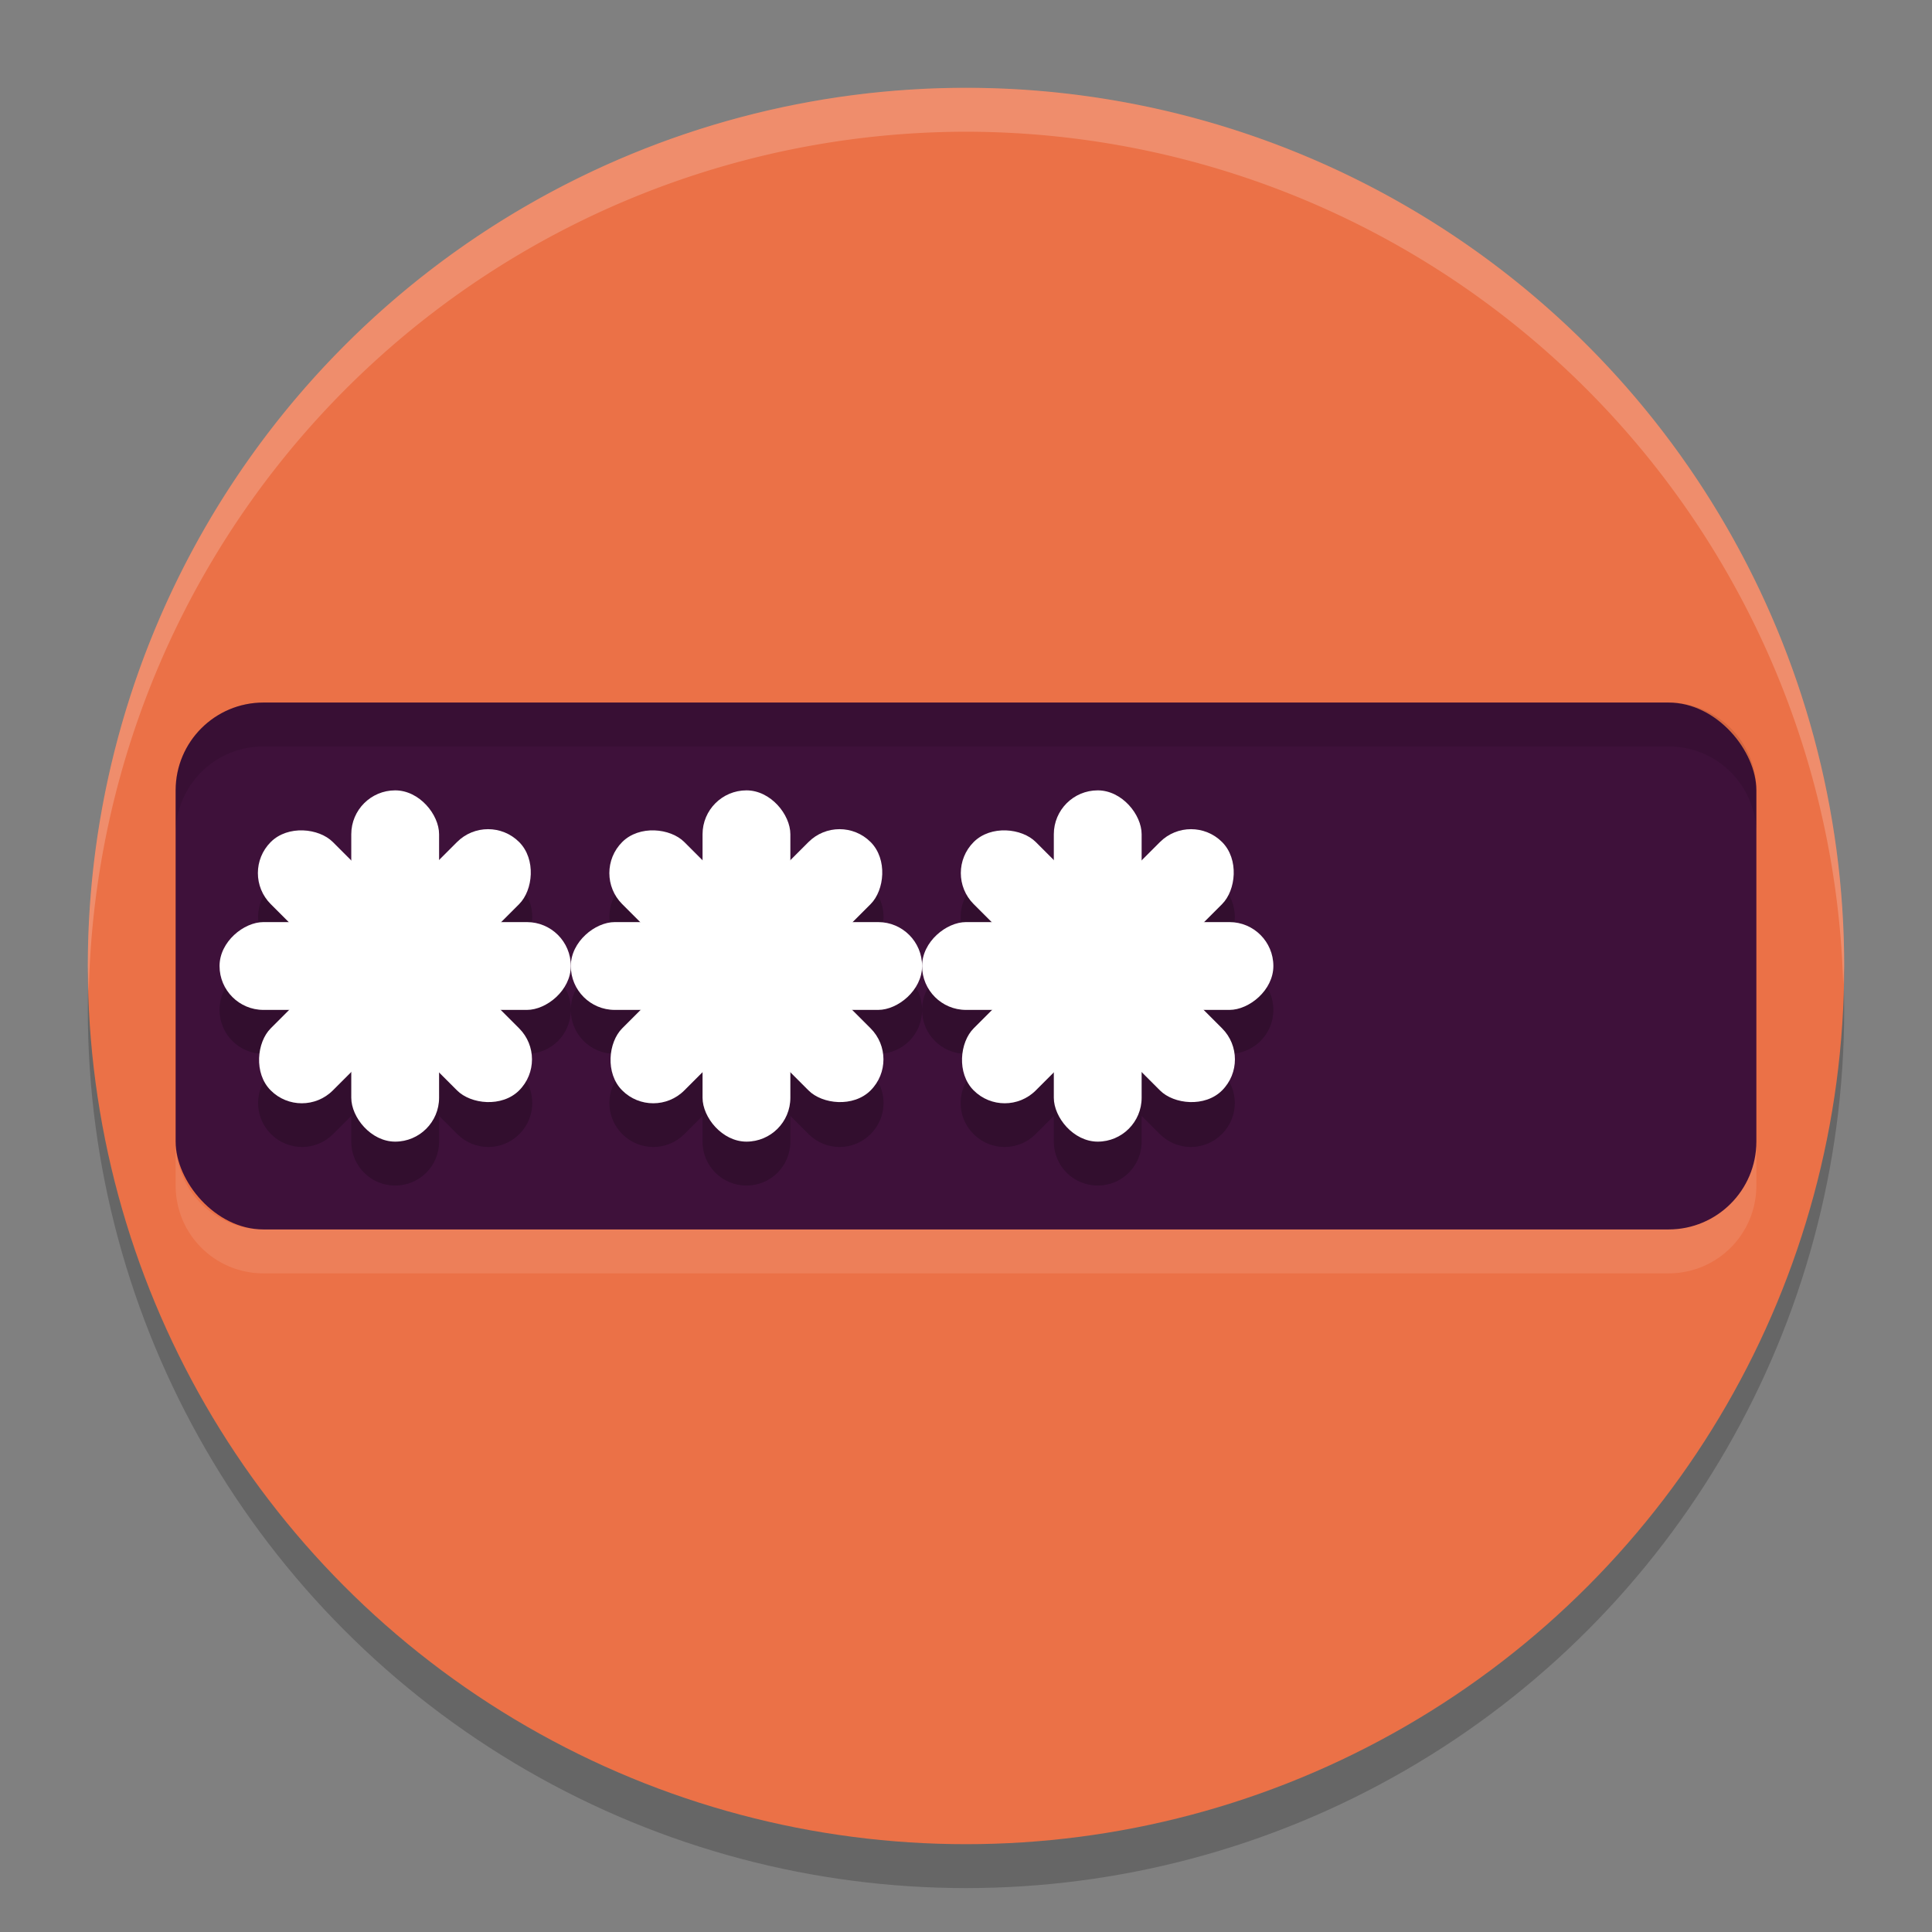 <svg xmlns="http://www.w3.org/2000/svg" width="22" height="22" version="1">
 <rect width="100%" height="100%" fill="#808080" stroke="none"/>
 <circle style="opacity:0.2" cx="11" cy="11.5" r="10"/>
 <circle style="fill:#eb7147" cx="11" cy="11" r="10"/>
 <rect style="fill:#3e113a" width="18" height="6" x="2" y="8" rx="1" ry="1"/>
 <path style="opacity:0.2" d="M 4.5,9.5 C 4.223,9.5 4,9.723 4,10 v 0.293 L 3.793,10.086 c -0.196,-0.196 -0.511,-0.196 -0.707,0 -0.196,0.196 -0.196,0.511 0,0.707 L 3.293,11 H 3 C 2.723,11 2.5,11.223 2.5,11.5 2.5,11.777 2.723,12 3,12 h 0.293 l -0.207,0.207 c -0.196,0.196 -0.196,0.511 0,0.707 0.196,0.196 0.511,0.196 0.707,0 L 4,12.707 V 13 c 0,0.277 0.223,0.5 0.5,0.5 C 4.777,13.5 5,13.277 5,13 v -0.293 l 0.207,0.207 c 0.196,0.196 0.511,0.196 0.707,0 0.196,-0.196 0.196,-0.511 0,-0.707 L 5.707,12 H 6 C 6.277,12 6.5,11.777 6.5,11.5 6.5,11.223 6.277,11 6,11 H 5.707 l 0.207,-0.207 c 0.196,-0.196 0.196,-0.511 0,-0.707 -0.196,-0.196 -0.511,-0.196 -0.707,0 L 5,10.293 V 10 C 5,9.723 4.777,9.5 4.5,9.5 Z m 2,2 C 6.5,11.777 6.723,12 7,12 h 0.293 l -0.207,0.207 c -0.196,0.196 -0.196,0.511 0,0.707 0.196,0.196 0.511,0.196 0.707,0 L 8,12.707 V 13 c 0,0.277 0.223,0.5 0.5,0.5 C 8.777,13.5 9,13.277 9,13 v -0.293 l 0.207,0.207 c 0.196,0.196 0.511,0.196 0.707,0 0.196,-0.196 0.196,-0.511 0,-0.707 L 9.707,12 H 10 c 0.277,0 0.5,-0.223 0.5,-0.5 C 10.5,11.223 10.277,11 10,11 H 9.707 l 0.207,-0.207 c 0.196,-0.196 0.196,-0.511 0,-0.707 -0.196,-0.196 -0.511,-0.196 -0.707,0 L 9,10.293 V 10 C 9,9.723 8.777,9.5 8.5,9.5 8.223,9.5 8,9.723 8,10 v 0.293 L 7.793,10.086 c -0.196,-0.196 -0.511,-0.196 -0.707,0 -0.196,0.196 -0.196,0.511 0,0.707 L 7.293,11 H 7 c -0.277,0 -0.5,0.223 -0.5,0.5 z m 4,0 c 0,0.277 0.223,0.5 0.5,0.5 h 0.293 l -0.207,0.207 c -0.196,0.196 -0.196,0.511 0,0.707 0.196,0.196 0.511,0.196 0.707,0 L 12,12.707 V 13 c 0,0.277 0.223,0.5 0.5,0.5 0.277,0 0.5,-0.223 0.5,-0.5 v -0.293 l 0.207,0.207 c 0.196,0.196 0.511,0.196 0.707,0 0.196,-0.196 0.196,-0.511 0,-0.707 L 13.707,12 H 14 c 0.277,0 0.5,-0.223 0.5,-0.5 C 14.5,11.223 14.277,11 14,11 h -0.293 l 0.207,-0.207 c 0.196,-0.196 0.196,-0.511 0,-0.707 -0.196,-0.196 -0.511,-0.196 -0.707,0 L 13,10.293 V 10 C 13,9.723 12.777,9.5 12.5,9.5 12.223,9.5 12,9.723 12,10 v 0.293 l -0.207,-0.207 c -0.196,-0.196 -0.511,-0.196 -0.707,0 -0.196,0.196 -0.196,0.511 0,0.707 L 11.293,11 H 11 c -0.277,0 -0.5,0.223 -0.5,0.5 z"/>
 <path style="opacity:0.2;fill:#ffffff" d="M 11,1 A 10,10 0 0 0 1,11 10,10 0 0 0 1.011,11.291 10,10 0 0 1 11,1.5 10,10 0 0 1 20.989,11.209 10,10 0 0 0 21,11 10,10 0 0 0 11,1 Z"/>
 <rect style="fill:#ffffff" width="1" height="4" x="4" y="9" rx=".5" ry=".5"/>
 <rect style="fill:#ffffff" width="1" height="4" x="10.5" y="-6.5" rx=".5" ry=".5" transform="rotate(90)"/>
 <rect style="fill:#ffffff" width="1" height="4" x="-5.1" y="8.96" rx=".5" ry=".5" transform="rotate(-45)"/>
 <rect style="fill:#ffffff" width="1" height="4" x="10.46" y="2.6" rx=".5" ry=".5" transform="rotate(45)"/>
 <rect style="fill:#ffffff" width="1" height="4" x="8" y="9" rx=".5" ry=".5"/>
 <rect style="fill:#ffffff" width="1" height="4" x="10.5" y="-10.5" rx=".5" ry=".5" transform="rotate(90)"/>
 <rect style="fill:#ffffff" width="1" height="4" x="-2.27" y="11.79" rx=".5" ry=".5" transform="rotate(-45)"/>
 <rect style="fill:#ffffff" width="1" height="4" x="13.29" y="-.23" rx=".5" ry=".5" transform="rotate(45)"/>
 <rect style="fill:#ffffff" width="1" height="4" x="12" y="9" rx=".5" ry=".5"/>
 <rect style="fill:#ffffff" width="1" height="4" x="10.5" y="-14.5" rx=".5" ry=".5" transform="rotate(90)"/>
 <rect style="fill:#ffffff" width="1" height="4" x=".56" y="14.62" rx=".5" ry=".5" transform="rotate(-45)"/>
 <rect style="fill:#ffffff" width="1" height="4" x="16.12" y="-3.06" rx=".5" ry=".5" transform="rotate(45)"/>
 <path style="opacity:0.1" d="M 3,8 C 2.446,8 2,8.446 2,9 v 0.5 c 0,-0.554 0.446,-1 1,-1 h 16 c 0.554,0 1,0.446 1,1 V 9 C 20,8.446 19.554,8 19,8 Z"/>
 <path style="opacity:0.1;fill:#ffffff" d="m 3,14.5 c -0.554,0 -1,-0.446 -1,-1 V 13 c 0,0.554 0.446,1 1,1 h 16 c 0.554,0 1,-0.446 1,-1 v 0.5 c 0,0.554 -0.446,1 -1,1 z"/>
</svg>
